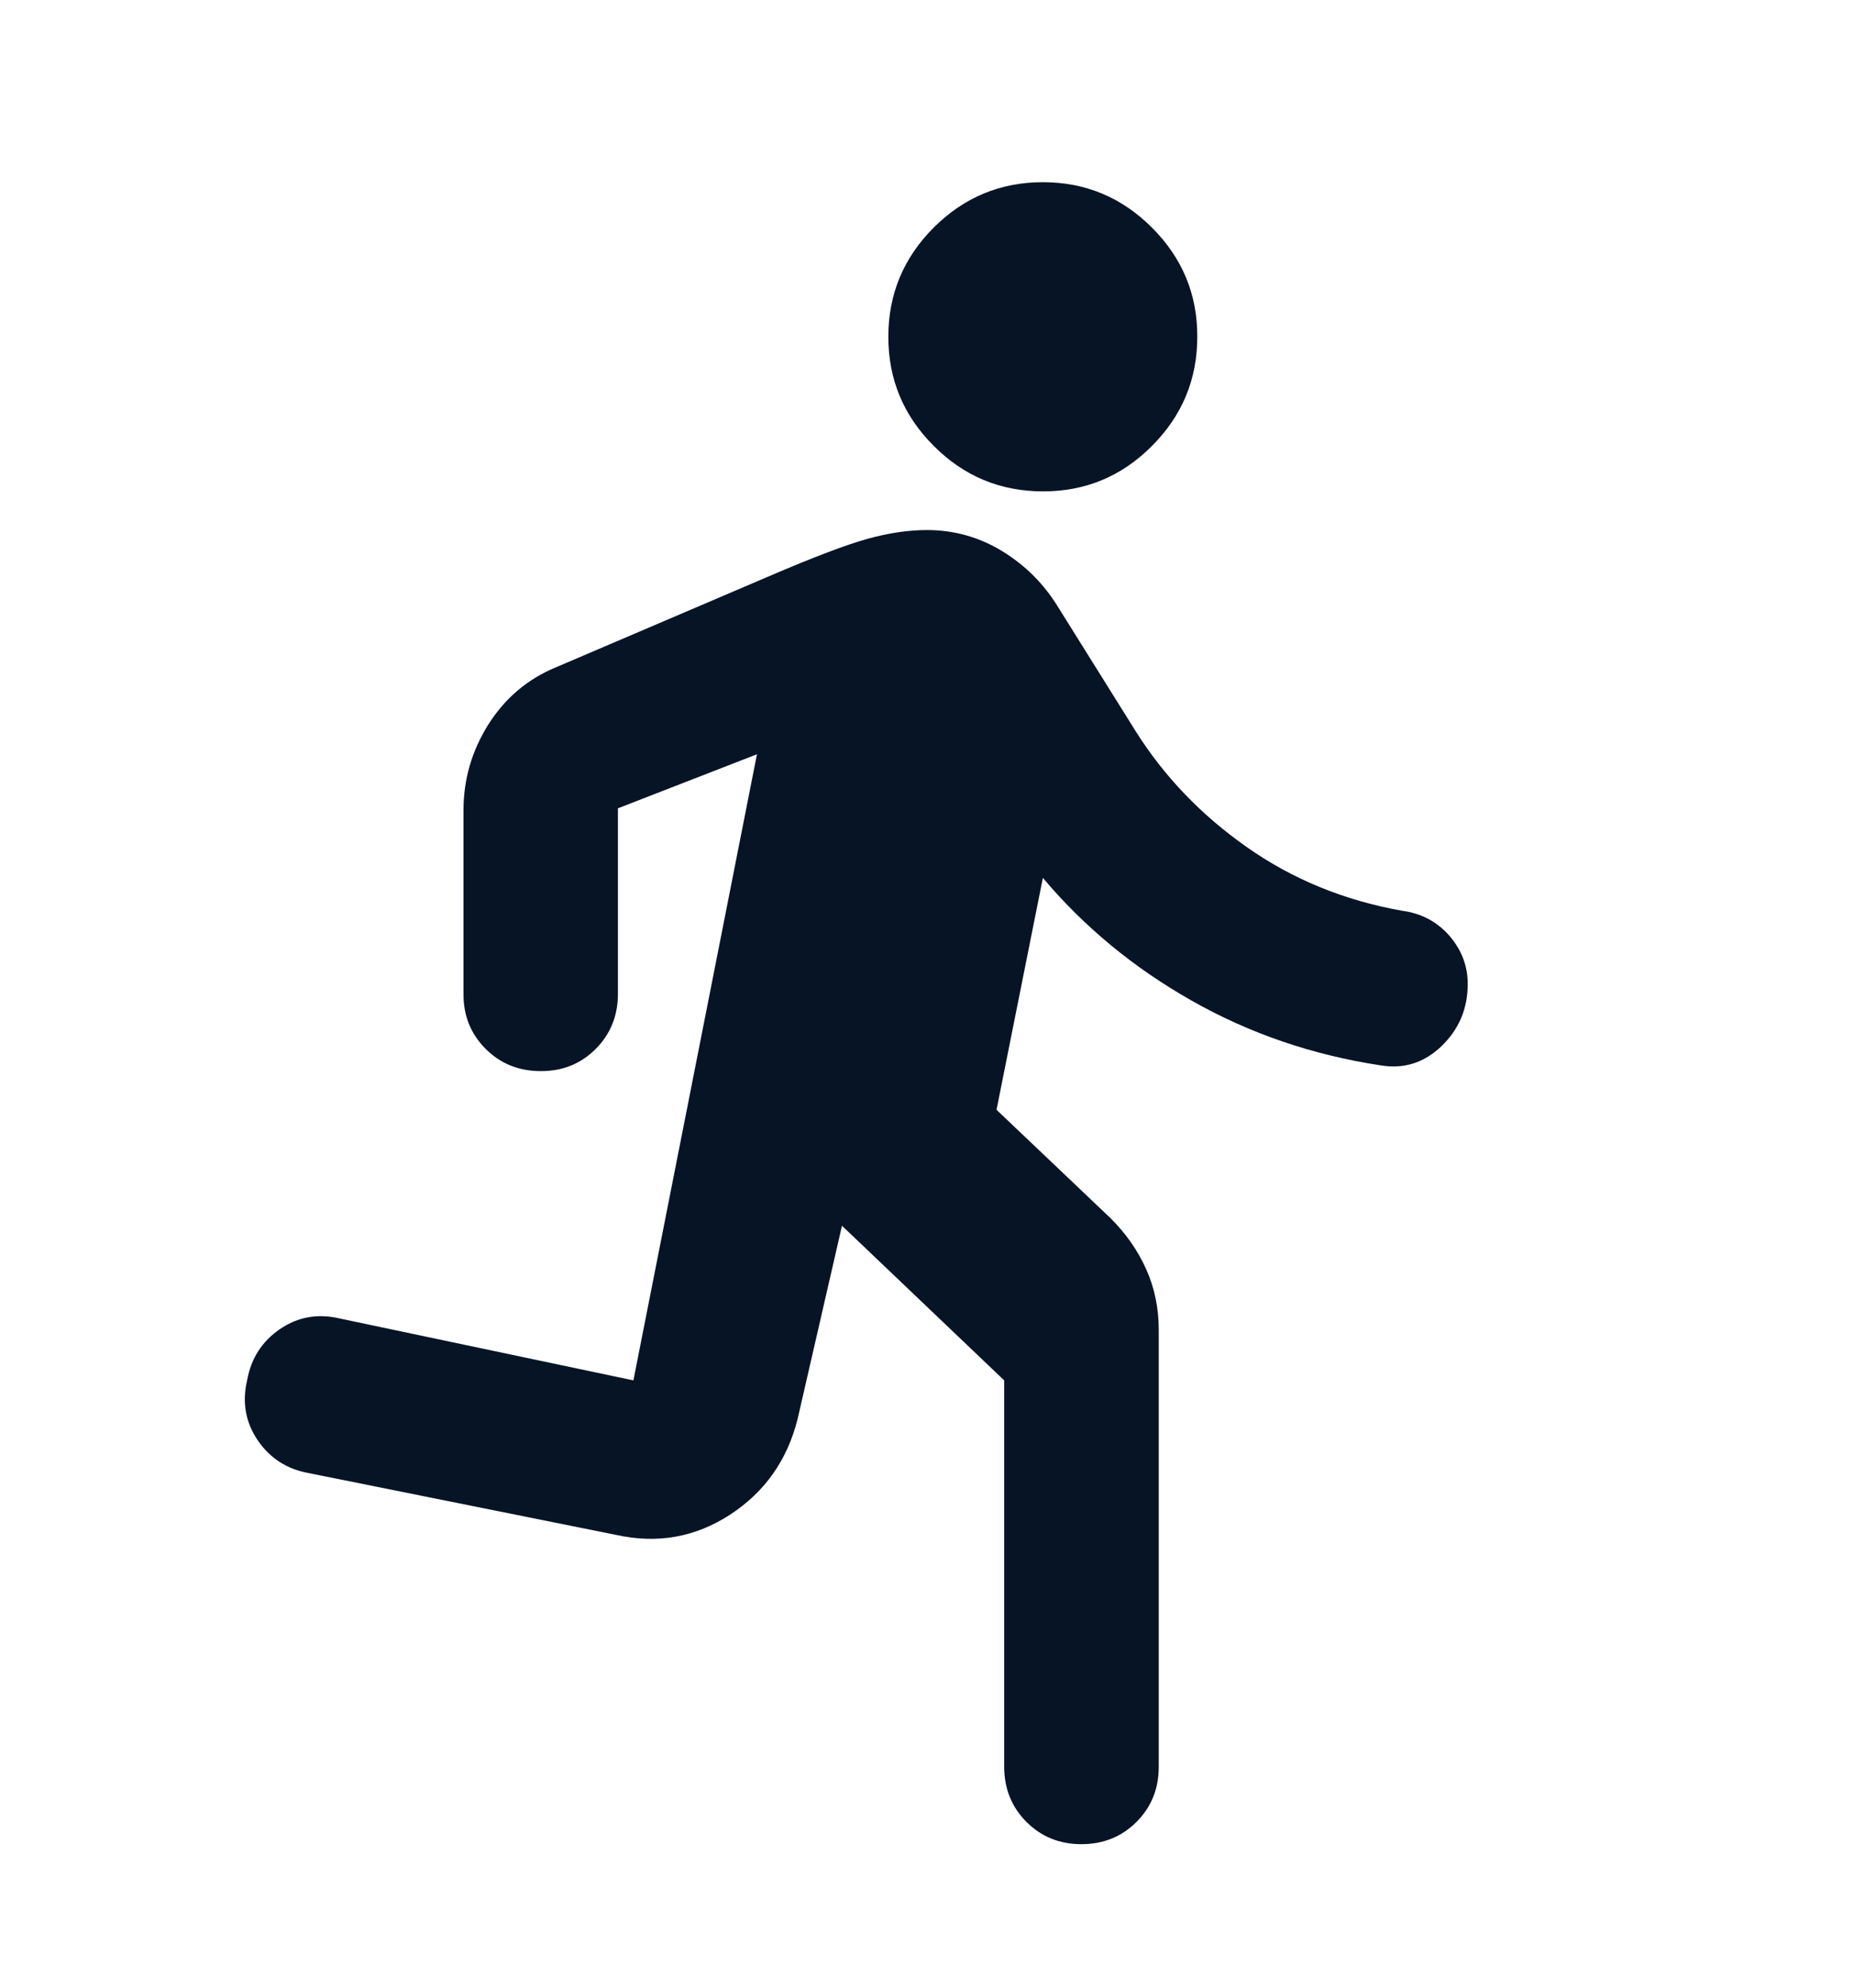 <svg width="14" height="15" viewBox="0 0 14 15" fill="none" xmlns="http://www.w3.org/2000/svg">
<path d="M7.875 3.708C7.554 3.708 7.279 3.594 7.051 3.365C6.822 3.137 6.708 2.862 6.708 2.542C6.708 2.221 6.822 1.946 7.051 1.717C7.28 1.489 7.554 1.375 7.875 1.375C8.196 1.375 8.47 1.489 8.699 1.718C8.928 1.947 9.042 2.221 9.041 2.542C9.041 2.862 8.927 3.137 8.698 3.366C8.47 3.595 8.195 3.709 7.875 3.708ZM8.166 13.917C8.001 13.917 7.863 13.861 7.751 13.749C7.639 13.637 7.583 13.498 7.583 13.333V10.417L6.358 9.25L6.023 10.708C5.945 11.019 5.775 11.26 5.512 11.431C5.25 11.601 4.963 11.652 4.652 11.583L2.333 11.117C2.168 11.088 2.039 11.005 1.946 10.869C1.854 10.733 1.827 10.582 1.866 10.417C1.896 10.251 1.978 10.123 2.114 10.03C2.25 9.937 2.401 9.911 2.566 9.95L4.783 10.417L5.716 5.692L4.666 6.1V7.5C4.666 7.665 4.61 7.804 4.498 7.916C4.386 8.028 4.248 8.084 4.083 8.083C3.918 8.083 3.779 8.027 3.667 7.915C3.555 7.803 3.499 7.665 3.5 7.5V6.115C3.5 5.881 3.563 5.665 3.689 5.465C3.816 5.266 3.986 5.123 4.2 5.035L5.804 4.35C6.144 4.204 6.395 4.109 6.555 4.065C6.716 4.021 6.864 4 7 4C7.204 4 7.394 4.053 7.569 4.16C7.744 4.267 7.884 4.408 7.991 4.583L8.575 5.517C8.789 5.857 9.068 6.149 9.414 6.392C9.759 6.635 10.15 6.795 10.587 6.873C10.733 6.892 10.852 6.956 10.945 7.062C11.037 7.169 11.084 7.291 11.083 7.427C11.083 7.612 11.017 7.767 10.886 7.894C10.755 8.02 10.601 8.069 10.427 8.04C9.912 7.962 9.435 7.799 8.998 7.551C8.56 7.303 8.186 6.994 7.875 6.625L7.525 8.375L8.385 9.192C8.502 9.308 8.592 9.437 8.655 9.578C8.719 9.72 8.75 9.873 8.75 10.037V13.333C8.75 13.499 8.694 13.637 8.582 13.749C8.47 13.861 8.331 13.917 8.166 13.917Z" fill="#061426"/>
</svg>
